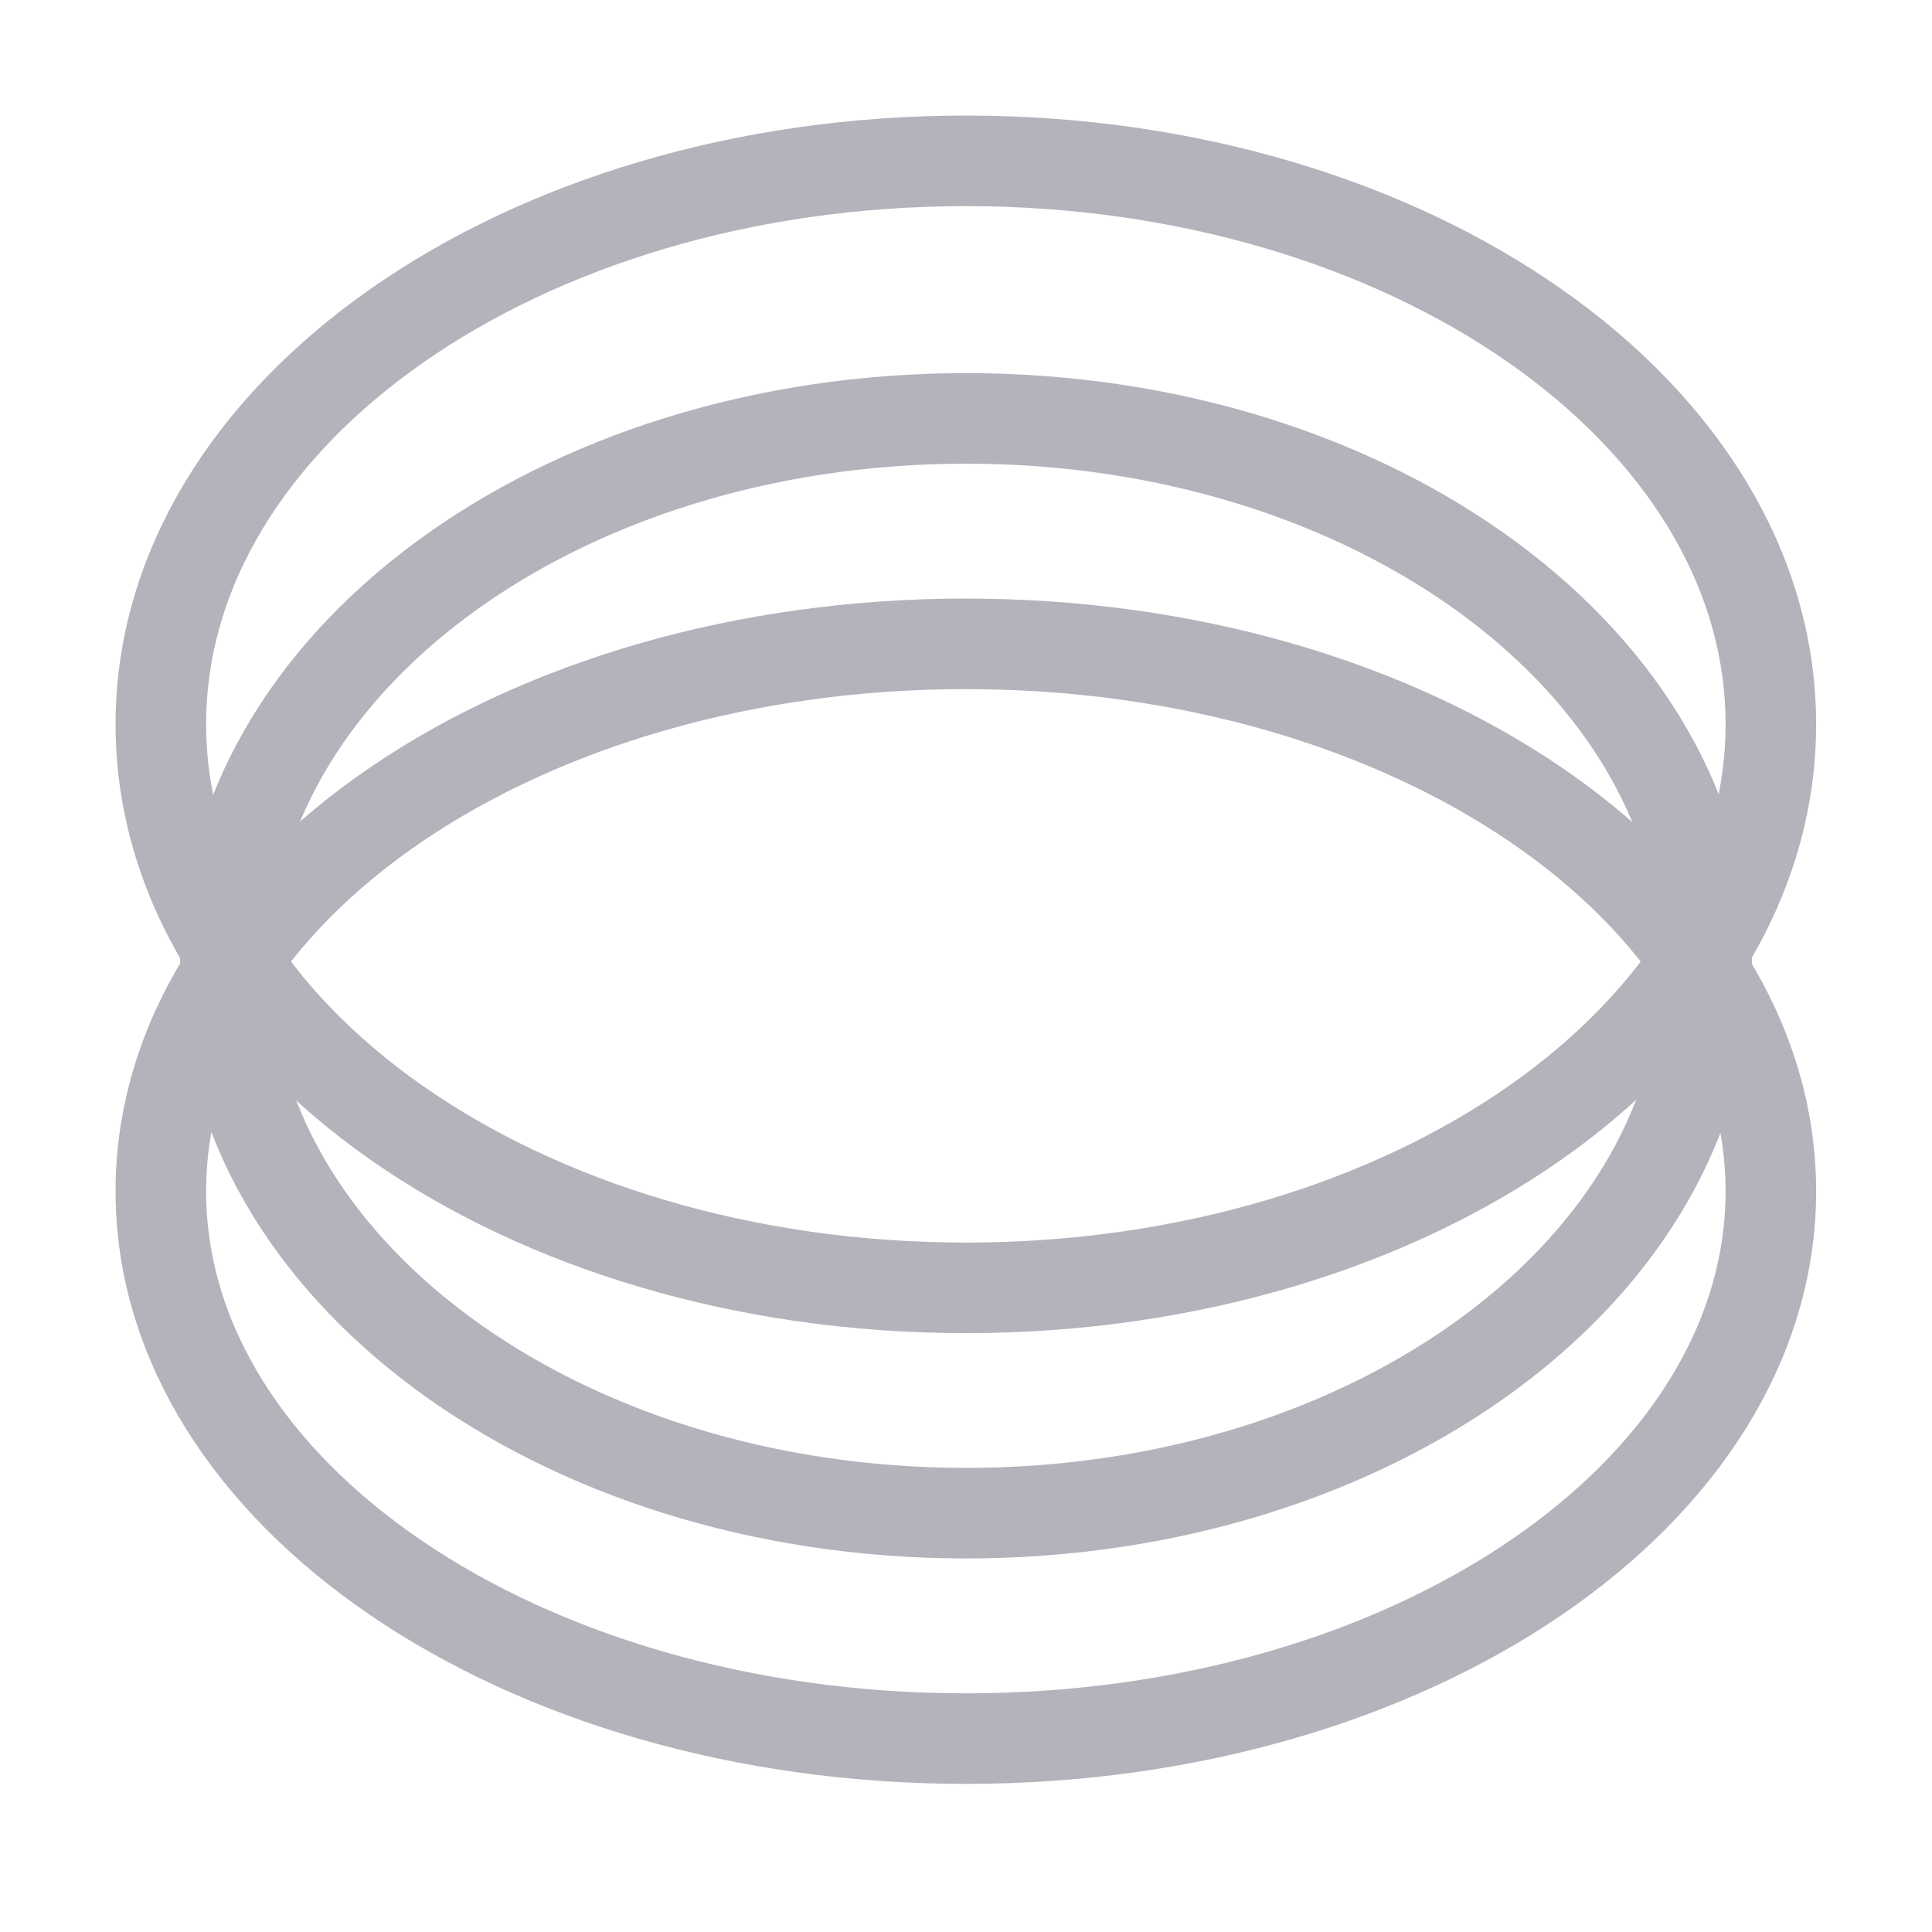 <svg xmlns="http://www.w3.org/2000/svg" fill="none" viewBox="0 0 32 32" height="32" width="32"><g opacity="0.3"><path stroke-width="1.5" stroke="#01001F" d="M15.997 28.797C23.361 28.797 29.331 24.738 29.331 19.731C29.331 14.723 23.361 10.664 15.997 10.664C8.634 10.664 2.664 14.723 2.664 19.731C2.664 24.738 8.634 28.797 15.997 28.797Z"/><path stroke-width="1.5" stroke="#01001F" d="M15.997 21.331C23.361 21.331 29.331 17.152 29.331 11.997C29.331 6.843 23.361 2.664 15.997 2.664C8.634 2.664 2.664 6.843 2.664 11.997C2.664 17.152 8.634 21.331 15.997 21.331Z"/><path stroke-width="1.5" stroke="#01001F" d="M16.001 25.063C22.776 25.063 28.268 21.004 28.268 15.996C28.268 10.989 22.776 6.93 16.001 6.93C9.226 6.93 3.734 10.989 3.734 15.996C3.734 21.004 9.226 25.063 16.001 25.063Z"/></g></svg>